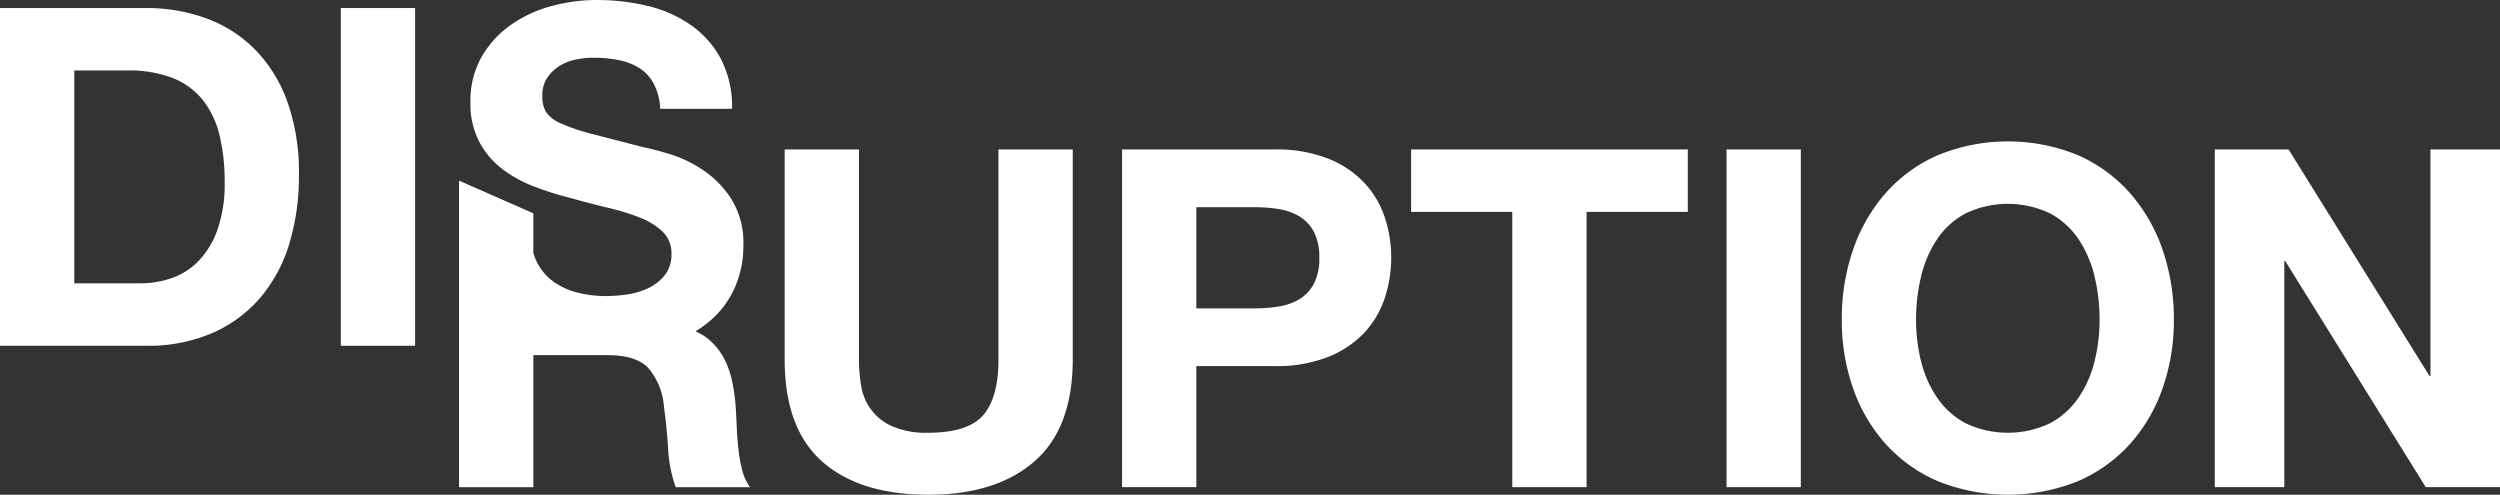 <svg xmlns="http://www.w3.org/2000/svg" width="110.418mm" height="21.851mm" viewBox="0 0 312.996 61.939">
  <rect x="0" y="0" width="312.996" height="61.939" fill="#333333" stroke="none"/>
  <title>Artboard 3 copy</title>
  <g>
    <path d="M18.24,1.006a21.79,21.79,0,0,1,7.609,1.3,16.537,16.537,0,0,1,6.1,3.909,18.041,18.041,0,0,1,4.027,6.514,26.35,26.35,0,0,1,1.45,9.178,29.314,29.314,0,0,1-1.183,8.528,18.786,18.786,0,0,1-3.583,6.75,16.774,16.774,0,0,1-5.981,4.471,20.225,20.225,0,0,1-8.438,1.629H0V1.006ZM17.588,35.47a11.918,11.918,0,0,0,3.908-.651,8.6,8.6,0,0,0,3.376-2.162,10.86,10.86,0,0,0,2.369-3.937,17.359,17.359,0,0,0,.887-5.922,24.682,24.682,0,0,0-.621-5.774,11.516,11.516,0,0,0-2.043-4.412A9.072,9.072,0,0,0,21.7,9.8a15.026,15.026,0,0,0-5.774-.977H9.3V35.47Z" fill="#ffffff"/>
    <path d="M51.969,1.006V43.287h-9.3V1.006Z" fill="#ffffff"/>
    <path d="M93.9,60.993H84.6a16.446,16.446,0,0,1-.949-4.8c-.114-1.855-.3-3.632-.531-5.329a8.387,8.387,0,0,0-2.012-4.858q-1.54-1.541-5.033-1.541h-9.3V60.993h-9.3V22.615l9.3,4.09V31.66a6.052,6.052,0,0,0,.472,1.2,6.654,6.654,0,0,0,2.048,2.4,8.706,8.706,0,0,0,2.99,1.366,14.107,14.107,0,0,0,3.553.441,18.416,18.416,0,0,0,2.665-.2,9.332,9.332,0,0,0,2.664-.8,5.861,5.861,0,0,0,2.073-1.631,4.1,4.1,0,0,0,.827-2.634,3.719,3.719,0,0,0-1.093-2.786A8.833,8.833,0,0,0,80.1,27.237,28.551,28.551,0,0,0,76.072,26q-2.249-.534-4.562-1.19a39.838,39.838,0,0,1-4.616-1.45,15.736,15.736,0,0,1-4.03-2.217,10.434,10.434,0,0,1-2.87-3.408A10.316,10.316,0,0,1,58.9,12.791,11.064,11.064,0,0,1,60.29,7.135a12.545,12.545,0,0,1,3.644-4A15.917,15.917,0,0,1,69.021.767,21.714,21.714,0,0,1,74.712,0a27.148,27.148,0,0,1,6.362.737,15.924,15.924,0,0,1,5.42,2.4,12.121,12.121,0,0,1,3.758,4.235,12.944,12.944,0,0,1,1.4,6.247h-9a7.367,7.367,0,0,0-.8-3.135,5.21,5.21,0,0,0-1.8-1.958,7.682,7.682,0,0,0-2.58-1,15.73,15.73,0,0,0-3.166-.3,10.984,10.984,0,0,0-2.253.236A6.092,6.092,0,0,0,70,8.289,5.2,5.2,0,0,0,68.489,9.77a3.983,3.983,0,0,0-.592,2.247,3.766,3.766,0,0,0,.477,2.018,4.228,4.228,0,0,0,1.861,1.42,23.962,23.962,0,0,0,3.849,1.305q2.465.643,6.429,1.656,1.186.235,3.286.858a15.89,15.89,0,0,1,4.175,1.981A12.723,12.723,0,0,1,91.557,24.9a10.364,10.364,0,0,1,1.511,5.836,12.949,12.949,0,0,1-1.124,5.389,11.756,11.756,0,0,1-3.347,4.29,12.852,12.852,0,0,1-1.529,1.07A6.284,6.284,0,0,1,88.8,42.547a8.077,8.077,0,0,1,1.837,2.308,10.858,10.858,0,0,1,1.033,2.93,25.6,25.6,0,0,1,.447,3.2c.036.67.079,1.462.115,2.368s.109,1.837.211,2.785a18.236,18.236,0,0,0,.472,2.7A6.188,6.188,0,0,0,93.9,60.993Z" fill="#ffffff"/>
    <path d="M129.506,57.764q-4.8,4.174-13.264,4.175-8.588,0-13.294-4.146T98.239,45V18.71h9.3V45a19.2,19.2,0,0,0,.295,3.376,6.573,6.573,0,0,0,3.88,5,10.709,10.709,0,0,0,4.53.8q4.972,0,6.869-2.22T125.006,45V18.71h9.3V45Q134.3,53.589,129.506,57.764Z" fill="#ffffff"/>
    <path d="M159.553,18.71a17.6,17.6,0,0,1,6.75,1.155,12.612,12.612,0,0,1,4.53,3.049,11.723,11.723,0,0,1,2.547,4.323,16.144,16.144,0,0,1,0,10.038,11.671,11.671,0,0,1-2.547,4.352,12.614,12.614,0,0,1-4.53,3.05,17.6,17.6,0,0,1-6.75,1.155h-9.771V60.991h-9.3V18.71Zm-2.547,19.9a19.469,19.469,0,0,0,3.08-.237,7.133,7.133,0,0,0,2.6-.918,4.992,4.992,0,0,0,1.806-1.924,6.767,6.767,0,0,0,.682-3.257,6.765,6.765,0,0,0-.682-3.257,5,5,0,0,0-1.806-1.925,7.207,7.207,0,0,0-2.6-.918,19.588,19.588,0,0,0-3.08-.237h-7.224V38.607Z" fill="#ffffff"/>
    <path d="M176.667,26.527V18.71h34.642v7.817H198.636V60.991h-9.3V26.527Z" fill="#ffffff"/>
    <path d="M225.46,18.71V60.991h-9.3V18.71Z" fill="#ffffff"/>
    <path d="M232.01,31.234a21.1,21.1,0,0,1,4.087-7.076,18.7,18.7,0,0,1,6.543-4.738,23.149,23.149,0,0,1,17.5,0,18.789,18.789,0,0,1,6.515,4.738,21.128,21.128,0,0,1,4.085,7.076,26.411,26.411,0,0,1,1.422,8.794,25.531,25.531,0,0,1-1.422,8.617,20.57,20.57,0,0,1-4.085,6.957,18.786,18.786,0,0,1-6.515,4.649,23.517,23.517,0,0,1-17.5,0A18.693,18.693,0,0,1,236.1,55.6a20.542,20.542,0,0,1-4.087-6.957,25.531,25.531,0,0,1-1.421-8.617A26.411,26.411,0,0,1,232.01,31.234Zm8.5,13.976a13.966,13.966,0,0,0,1.984,4.53,10.136,10.136,0,0,0,3.553,3.227,12.305,12.305,0,0,0,10.659,0,10.162,10.162,0,0,0,3.553-3.227,13.986,13.986,0,0,0,1.983-4.53,21.5,21.5,0,0,0,.623-5.182,23.122,23.122,0,0,0-.623-5.389,14.266,14.266,0,0,0-1.983-4.648,10.075,10.075,0,0,0-3.553-3.257,12.305,12.305,0,0,0-10.659,0,10.049,10.049,0,0,0-3.553,3.257,14.246,14.246,0,0,0-1.984,4.648,23.176,23.176,0,0,0-.622,5.389A21.552,21.552,0,0,0,240.508,45.21Z" fill="#ffffff"/>
    <path d="M286.525,18.71l17.647,28.365h.119V18.71H313V60.991h-9.3L286.111,32.685h-.119V60.991h-8.705V18.71Z" fill="#ffffff"/>
  </g>
</svg>
